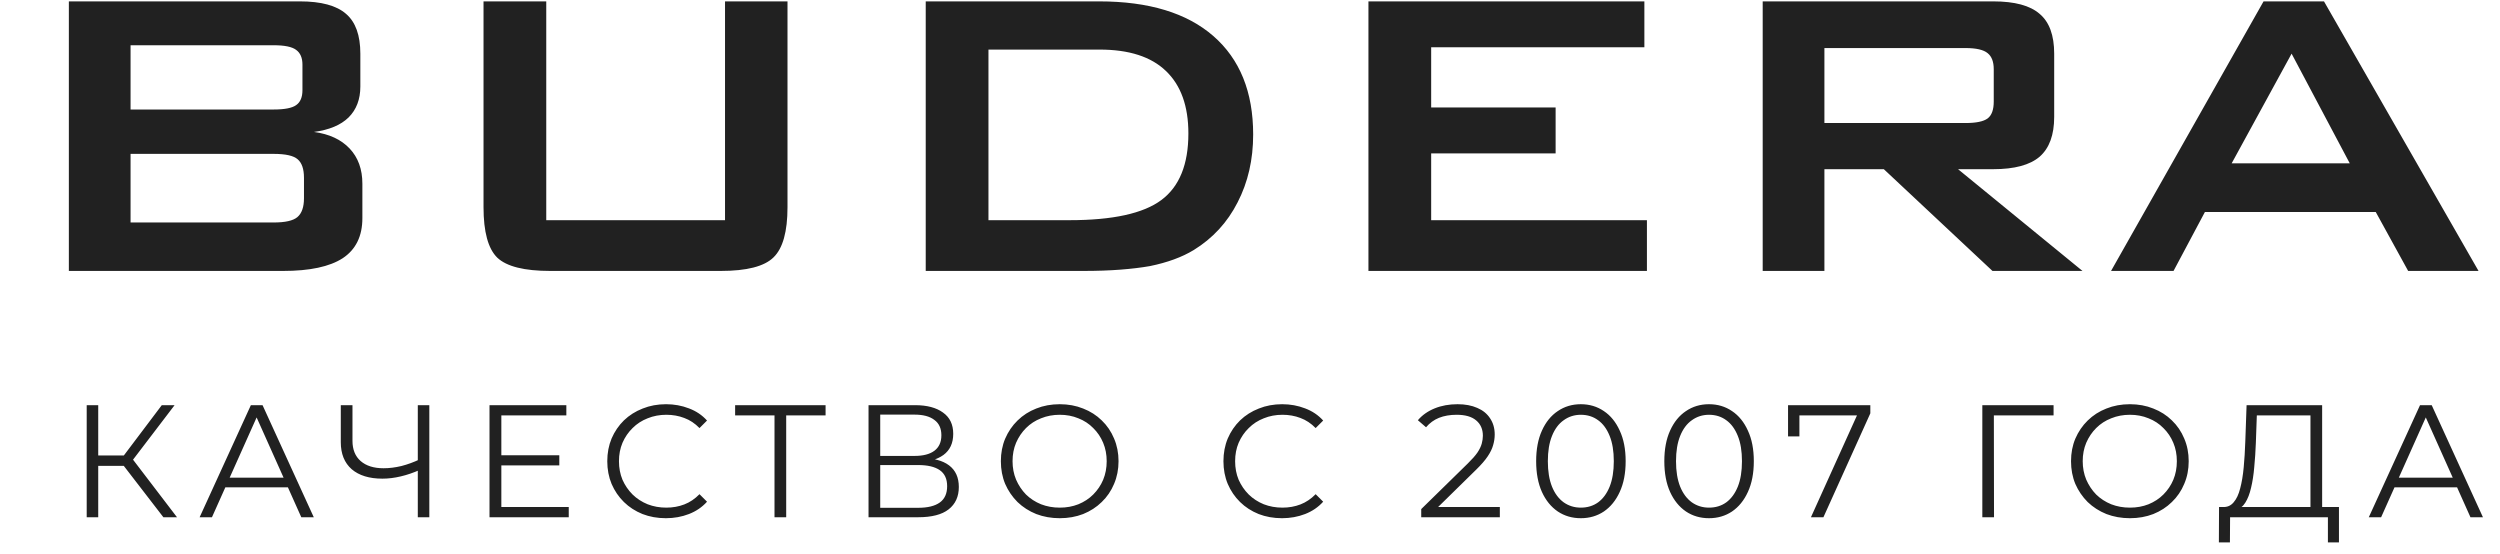 <svg width="203" height="45" viewBox="0 0 203 45" fill="none" xmlns="http://www.w3.org/2000/svg">
<path d="M22.219 3.674H10.602V8.892H22.219C23.103 8.892 23.71 8.775 24.041 8.54C24.387 8.305 24.559 7.898 24.559 7.318V5.248C24.559 4.695 24.387 4.295 24.041 4.047C23.71 3.798 23.103 3.674 22.219 3.674ZM22.219 12.495H10.602V18.066H22.219C23.158 18.066 23.8 17.921 24.145 17.631C24.504 17.327 24.683 16.816 24.683 16.098V14.442C24.683 13.724 24.511 13.22 24.166 12.93C23.834 12.64 23.186 12.495 22.219 12.495ZM5.591 22V0.112H24.352C26.078 0.112 27.327 0.45 28.1 1.127C28.873 1.789 29.26 2.866 29.26 4.357V7.028C29.26 8.064 28.942 8.899 28.307 9.534C27.672 10.155 26.733 10.549 25.491 10.714C26.733 10.88 27.7 11.329 28.39 12.06C29.08 12.792 29.425 13.745 29.425 14.918V17.713C29.425 19.177 28.894 20.261 27.831 20.965C26.768 21.655 25.153 22 22.985 22H5.591ZM44.356 0.112V17.879H58.872V0.112H63.945V16.823C63.945 18.811 63.565 20.171 62.806 20.902C62.061 21.634 60.632 22 58.52 22H44.687C42.575 22 41.139 21.641 40.38 20.923C39.634 20.192 39.262 18.825 39.262 16.823V0.112H44.356ZM80.263 17.879H86.848C90.354 17.879 92.839 17.334 94.302 16.243C95.766 15.153 96.497 13.351 96.497 10.839C96.497 8.616 95.89 6.925 94.675 5.765C93.474 4.606 91.679 4.026 89.291 4.026H80.263V17.879ZM75.169 22V0.112H89.25C93.281 0.112 96.373 1.051 98.527 2.928C100.68 4.806 101.757 7.47 101.757 10.921C101.757 12.965 101.336 14.801 100.494 16.43C99.666 18.059 98.478 19.349 96.932 20.302C95.98 20.882 94.792 21.317 93.371 21.607C92.666 21.731 91.866 21.827 90.968 21.896C90.071 21.965 89.063 22 87.945 22H75.169ZM111.117 22V0.112H133.523V3.839H116.211V8.726H126.316V12.454H116.211V17.879H133.73V22H111.117ZM159.593 3.902H148.142V9.99H159.593C160.463 9.99 161.064 9.865 161.395 9.617C161.726 9.368 161.892 8.913 161.892 8.25V5.62C161.892 5.013 161.726 4.578 161.395 4.316C161.064 4.04 160.463 3.902 159.593 3.902ZM143.131 22V0.112H161.851C163.59 0.112 164.846 0.45 165.619 1.127C166.406 1.789 166.8 2.866 166.8 4.357V9.493C166.8 10.956 166.406 12.033 165.619 12.723C164.832 13.399 163.576 13.738 161.851 13.738H158.993L169.098 22H161.788L152.967 13.738H148.142V22H143.131ZM181.212 13.261H190.8L186.078 4.357L181.212 13.261ZM171.417 22L183.801 0.112H188.708L201.257 22H195.542L192.912 17.216H179.038L176.491 22H171.417Z" fill="#212121"/>
<path d="M13.267 42L9.77 37.463L10.55 36.995L14.372 42H13.267ZM7.04 42V32.9H7.976V42H7.04ZM7.69 37.827V36.982H10.537V37.827H7.69ZM10.628 37.554L9.744 37.398L13.137 32.9H14.177L10.628 37.554ZM16.21 42L20.37 32.9H21.319L25.479 42H24.465L20.643 33.459H21.033L17.211 42H16.21ZM17.848 39.569L18.134 38.789H23.425L23.711 39.569H17.848ZM34.094 38.152C33.574 38.386 33.054 38.564 32.534 38.685C32.022 38.806 31.528 38.867 31.052 38.867C29.986 38.867 29.154 38.611 28.556 38.1C27.966 37.58 27.672 36.848 27.672 35.903V32.9H28.621V35.799C28.621 36.501 28.842 37.047 29.284 37.437C29.734 37.827 30.354 38.022 31.143 38.022C31.611 38.022 32.096 37.961 32.599 37.84C33.101 37.71 33.6 37.528 34.094 37.294V38.152ZM33.925 42V32.9H34.861V42H33.925ZM40.605 36.969H45.416V37.788H40.605V36.969ZM40.709 41.168H46.182V42H39.748V32.9H45.987V33.732H40.709V41.168ZM54.069 42.078C53.385 42.078 52.752 41.965 52.171 41.74C51.591 41.506 51.088 41.181 50.663 40.765C50.239 40.349 49.905 39.859 49.662 39.296C49.428 38.733 49.311 38.117 49.311 37.45C49.311 36.783 49.428 36.167 49.662 35.604C49.905 35.041 50.239 34.551 50.663 34.135C51.097 33.719 51.604 33.398 52.184 33.173C52.765 32.939 53.398 32.822 54.082 32.822C54.741 32.822 55.361 32.935 55.941 33.16C56.522 33.377 57.012 33.706 57.41 34.148L56.799 34.759C56.427 34.378 56.015 34.105 55.564 33.94C55.114 33.767 54.628 33.68 54.108 33.68C53.562 33.68 53.055 33.775 52.587 33.966C52.119 34.148 51.712 34.412 51.365 34.759C51.019 35.097 50.746 35.496 50.546 35.955C50.356 36.406 50.26 36.904 50.26 37.45C50.26 37.996 50.356 38.499 50.546 38.958C50.746 39.409 51.019 39.807 51.365 40.154C51.712 40.492 52.119 40.756 52.587 40.947C53.055 41.129 53.562 41.22 54.108 41.22C54.628 41.22 55.114 41.133 55.564 40.96C56.015 40.787 56.427 40.509 56.799 40.128L57.41 40.739C57.012 41.181 56.522 41.515 55.941 41.74C55.361 41.965 54.737 42.078 54.069 42.078ZM62.89 42V33.472L63.15 33.732H59.692V32.9H67.037V33.732H63.592L63.839 33.472V42H62.89ZM70.525 42V32.9H74.308C75.27 32.9 76.024 33.099 76.57 33.498C77.125 33.888 77.402 34.464 77.402 35.227C77.402 35.981 77.138 36.553 76.609 36.943C76.081 37.324 75.387 37.515 74.529 37.515L74.75 37.19C75.764 37.19 76.536 37.389 77.064 37.788C77.593 38.187 77.857 38.772 77.857 39.543C77.857 40.323 77.58 40.93 77.025 41.363C76.479 41.788 75.656 42 74.555 42H70.525ZM71.474 41.233H74.555C75.327 41.233 75.912 41.09 76.31 40.804C76.709 40.518 76.908 40.076 76.908 39.478C76.908 38.889 76.709 38.455 76.31 38.178C75.912 37.901 75.327 37.762 74.555 37.762H71.474V41.233ZM71.474 37.021H74.256C74.958 37.021 75.496 36.882 75.868 36.605C76.25 36.319 76.44 35.899 76.44 35.344C76.44 34.789 76.25 34.373 75.868 34.096C75.496 33.81 74.958 33.667 74.256 33.667H71.474V37.021ZM86.054 42.078C85.369 42.078 84.732 41.965 84.143 41.74C83.562 41.506 83.055 41.181 82.622 40.765C82.197 40.34 81.863 39.851 81.621 39.296C81.387 38.733 81.27 38.117 81.27 37.45C81.27 36.783 81.387 36.172 81.621 35.617C81.863 35.054 82.197 34.564 82.622 34.148C83.055 33.723 83.562 33.398 84.143 33.173C84.723 32.939 85.36 32.822 86.054 32.822C86.738 32.822 87.371 32.939 87.952 33.173C88.532 33.398 89.035 33.719 89.46 34.135C89.893 34.551 90.227 35.041 90.461 35.604C90.703 36.167 90.825 36.783 90.825 37.45C90.825 38.117 90.703 38.733 90.461 39.296C90.227 39.859 89.893 40.349 89.46 40.765C89.035 41.181 88.532 41.506 87.952 41.74C87.371 41.965 86.738 42.078 86.054 42.078ZM86.054 41.22C86.6 41.22 87.102 41.129 87.562 40.947C88.03 40.756 88.433 40.492 88.771 40.154C89.117 39.807 89.386 39.409 89.577 38.958C89.767 38.499 89.863 37.996 89.863 37.45C89.863 36.904 89.767 36.406 89.577 35.955C89.386 35.496 89.117 35.097 88.771 34.759C88.433 34.412 88.03 34.148 87.562 33.966C87.102 33.775 86.6 33.68 86.054 33.68C85.508 33.68 85.001 33.775 84.533 33.966C84.065 34.148 83.657 34.412 83.311 34.759C82.973 35.097 82.704 35.496 82.505 35.955C82.314 36.406 82.219 36.904 82.219 37.45C82.219 37.987 82.314 38.486 82.505 38.945C82.704 39.404 82.973 39.807 83.311 40.154C83.657 40.492 84.065 40.756 84.533 40.947C85.001 41.129 85.508 41.22 86.054 41.22ZM104.101 42.078C103.416 42.078 102.783 41.965 102.203 41.74C101.622 41.506 101.119 41.181 100.695 40.765C100.27 40.349 99.936 39.859 99.694 39.296C99.46 38.733 99.343 38.117 99.343 37.45C99.343 36.783 99.46 36.167 99.694 35.604C99.936 35.041 100.27 34.551 100.695 34.135C101.128 33.719 101.635 33.398 102.216 33.173C102.796 32.939 103.429 32.822 104.114 32.822C104.772 32.822 105.392 32.935 105.973 33.16C106.553 33.377 107.043 33.706 107.442 34.148L106.831 34.759C106.458 34.378 106.046 34.105 105.596 33.94C105.145 33.767 104.66 33.68 104.14 33.68C103.594 33.68 103.087 33.775 102.619 33.966C102.151 34.148 101.743 34.412 101.397 34.759C101.05 35.097 100.777 35.496 100.578 35.955C100.387 36.406 100.292 36.904 100.292 37.45C100.292 37.996 100.387 38.499 100.578 38.958C100.777 39.409 101.05 39.807 101.397 40.154C101.743 40.492 102.151 40.756 102.619 40.947C103.087 41.129 103.594 41.22 104.14 41.22C104.66 41.22 105.145 41.133 105.596 40.96C106.046 40.787 106.458 40.509 106.831 40.128L107.442 40.739C107.043 41.181 106.553 41.515 105.973 41.74C105.392 41.965 104.768 42.078 104.101 42.078ZM115.404 42V41.337L119.187 37.632C119.533 37.294 119.793 36.999 119.967 36.748C120.14 36.488 120.257 36.245 120.318 36.02C120.378 35.795 120.409 35.582 120.409 35.383C120.409 34.854 120.227 34.438 119.863 34.135C119.507 33.832 118.979 33.68 118.277 33.68C117.739 33.68 117.263 33.762 116.847 33.927C116.439 34.092 116.088 34.347 115.794 34.694L115.131 34.122C115.486 33.706 115.941 33.385 116.496 33.16C117.05 32.935 117.67 32.822 118.355 32.822C118.97 32.822 119.503 32.922 119.954 33.121C120.404 33.312 120.751 33.593 120.994 33.966C121.245 34.339 121.371 34.776 121.371 35.279C121.371 35.574 121.327 35.864 121.241 36.15C121.163 36.436 121.015 36.739 120.799 37.06C120.591 37.372 120.283 37.727 119.876 38.126L116.405 41.532L116.145 41.168H121.787V42H115.404ZM128.363 42.078C127.661 42.078 127.037 41.896 126.491 41.532C125.945 41.159 125.516 40.631 125.204 39.946C124.892 39.253 124.736 38.421 124.736 37.45C124.736 36.479 124.892 35.652 125.204 34.967C125.516 34.274 125.945 33.745 126.491 33.381C127.037 33.008 127.661 32.822 128.363 32.822C129.065 32.822 129.689 33.008 130.235 33.381C130.781 33.745 131.21 34.274 131.522 34.967C131.843 35.652 132.003 36.479 132.003 37.45C132.003 38.421 131.843 39.253 131.522 39.946C131.21 40.631 130.781 41.159 130.235 41.532C129.689 41.896 129.065 42.078 128.363 42.078ZM128.363 41.22C128.9 41.22 129.368 41.077 129.767 40.791C130.166 40.496 130.478 40.072 130.703 39.517C130.928 38.954 131.041 38.265 131.041 37.45C131.041 36.635 130.928 35.951 130.703 35.396C130.478 34.833 130.166 34.408 129.767 34.122C129.368 33.827 128.9 33.68 128.363 33.68C127.843 33.68 127.379 33.827 126.972 34.122C126.565 34.408 126.248 34.833 126.023 35.396C125.798 35.951 125.685 36.635 125.685 37.45C125.685 38.265 125.798 38.954 126.023 39.517C126.248 40.072 126.565 40.496 126.972 40.791C127.379 41.077 127.843 41.22 128.363 41.22ZM138.77 42.078C138.068 42.078 137.444 41.896 136.898 41.532C136.352 41.159 135.923 40.631 135.611 39.946C135.299 39.253 135.143 38.421 135.143 37.45C135.143 36.479 135.299 35.652 135.611 34.967C135.923 34.274 136.352 33.745 136.898 33.381C137.444 33.008 138.068 32.822 138.77 32.822C139.472 32.822 140.096 33.008 140.642 33.381C141.188 33.745 141.617 34.274 141.929 34.967C142.25 35.652 142.41 36.479 142.41 37.45C142.41 38.421 142.25 39.253 141.929 39.946C141.617 40.631 141.188 41.159 140.642 41.532C140.096 41.896 139.472 42.078 138.77 42.078ZM138.77 41.22C139.308 41.22 139.776 41.077 140.174 40.791C140.573 40.496 140.885 40.072 141.11 39.517C141.336 38.954 141.448 38.265 141.448 37.45C141.448 36.635 141.336 35.951 141.11 35.396C140.885 34.833 140.573 34.408 140.174 34.122C139.776 33.827 139.308 33.68 138.77 33.68C138.25 33.68 137.787 33.827 137.379 34.122C136.972 34.408 136.656 34.833 136.43 35.396C136.205 35.951 136.092 36.635 136.092 37.45C136.092 38.265 136.205 38.954 136.43 39.517C136.656 40.072 136.972 40.496 137.379 40.791C137.787 41.077 138.25 41.22 138.77 41.22ZM147.048 42L150.974 33.316L151.26 33.732H145.631L146.112 33.277V35.435H145.189V32.9H151.871V33.563L148.062 42H147.048ZM160.965 42V32.9H166.75V33.732H161.654L161.901 33.485L161.914 42H160.965ZM172.951 42.078C172.267 42.078 171.63 41.965 171.04 41.74C170.46 41.506 169.953 41.181 169.519 40.765C169.095 40.34 168.761 39.851 168.518 39.296C168.284 38.733 168.167 38.117 168.167 37.45C168.167 36.783 168.284 36.172 168.518 35.617C168.761 35.054 169.095 34.564 169.519 34.148C169.953 33.723 170.46 33.398 171.04 33.173C171.621 32.939 172.258 32.822 172.951 32.822C173.636 32.822 174.269 32.939 174.849 33.173C175.43 33.398 175.933 33.719 176.357 34.135C176.791 34.551 177.124 35.041 177.358 35.604C177.601 36.167 177.722 36.783 177.722 37.45C177.722 38.117 177.601 38.733 177.358 39.296C177.124 39.859 176.791 40.349 176.357 40.765C175.933 41.181 175.43 41.506 174.849 41.74C174.269 41.965 173.636 42.078 172.951 42.078ZM172.951 41.22C173.497 41.22 174 41.129 174.459 40.947C174.927 40.756 175.33 40.492 175.668 40.154C176.015 39.807 176.284 39.409 176.474 38.958C176.665 38.499 176.76 37.996 176.76 37.45C176.76 36.904 176.665 36.406 176.474 35.955C176.284 35.496 176.015 35.097 175.668 34.759C175.33 34.412 174.927 34.148 174.459 33.966C174 33.775 173.497 33.68 172.951 33.68C172.405 33.68 171.898 33.775 171.43 33.966C170.962 34.148 170.555 34.412 170.208 34.759C169.87 35.097 169.602 35.496 169.402 35.955C169.212 36.406 169.116 36.904 169.116 37.45C169.116 37.987 169.212 38.486 169.402 38.945C169.602 39.404 169.87 39.807 170.208 40.154C170.555 40.492 170.962 40.756 171.43 40.947C171.898 41.129 172.405 41.22 172.951 41.22ZM187.609 41.545V33.732H183.254L183.176 35.942C183.15 36.627 183.107 37.285 183.046 37.918C182.994 38.542 182.907 39.105 182.786 39.608C182.673 40.102 182.517 40.505 182.318 40.817C182.127 41.129 181.876 41.311 181.564 41.363L180.511 41.168C180.858 41.185 181.144 41.06 181.369 40.791C181.603 40.522 181.781 40.145 181.902 39.66C182.032 39.175 182.127 38.607 182.188 37.957C182.249 37.307 182.292 36.605 182.318 35.851L182.422 32.9H188.558V41.545H187.609ZM180.173 44.041L180.186 41.168H189.923V44.041H189.026V42H181.083L181.07 44.041H180.173ZM192.346 42L196.506 32.9H197.455L201.615 42H200.601L196.779 33.459H197.169L193.347 42H192.346ZM193.984 39.569L194.27 38.789H199.561L199.847 39.569H193.984Z" fill="#212121"/>
</svg>
